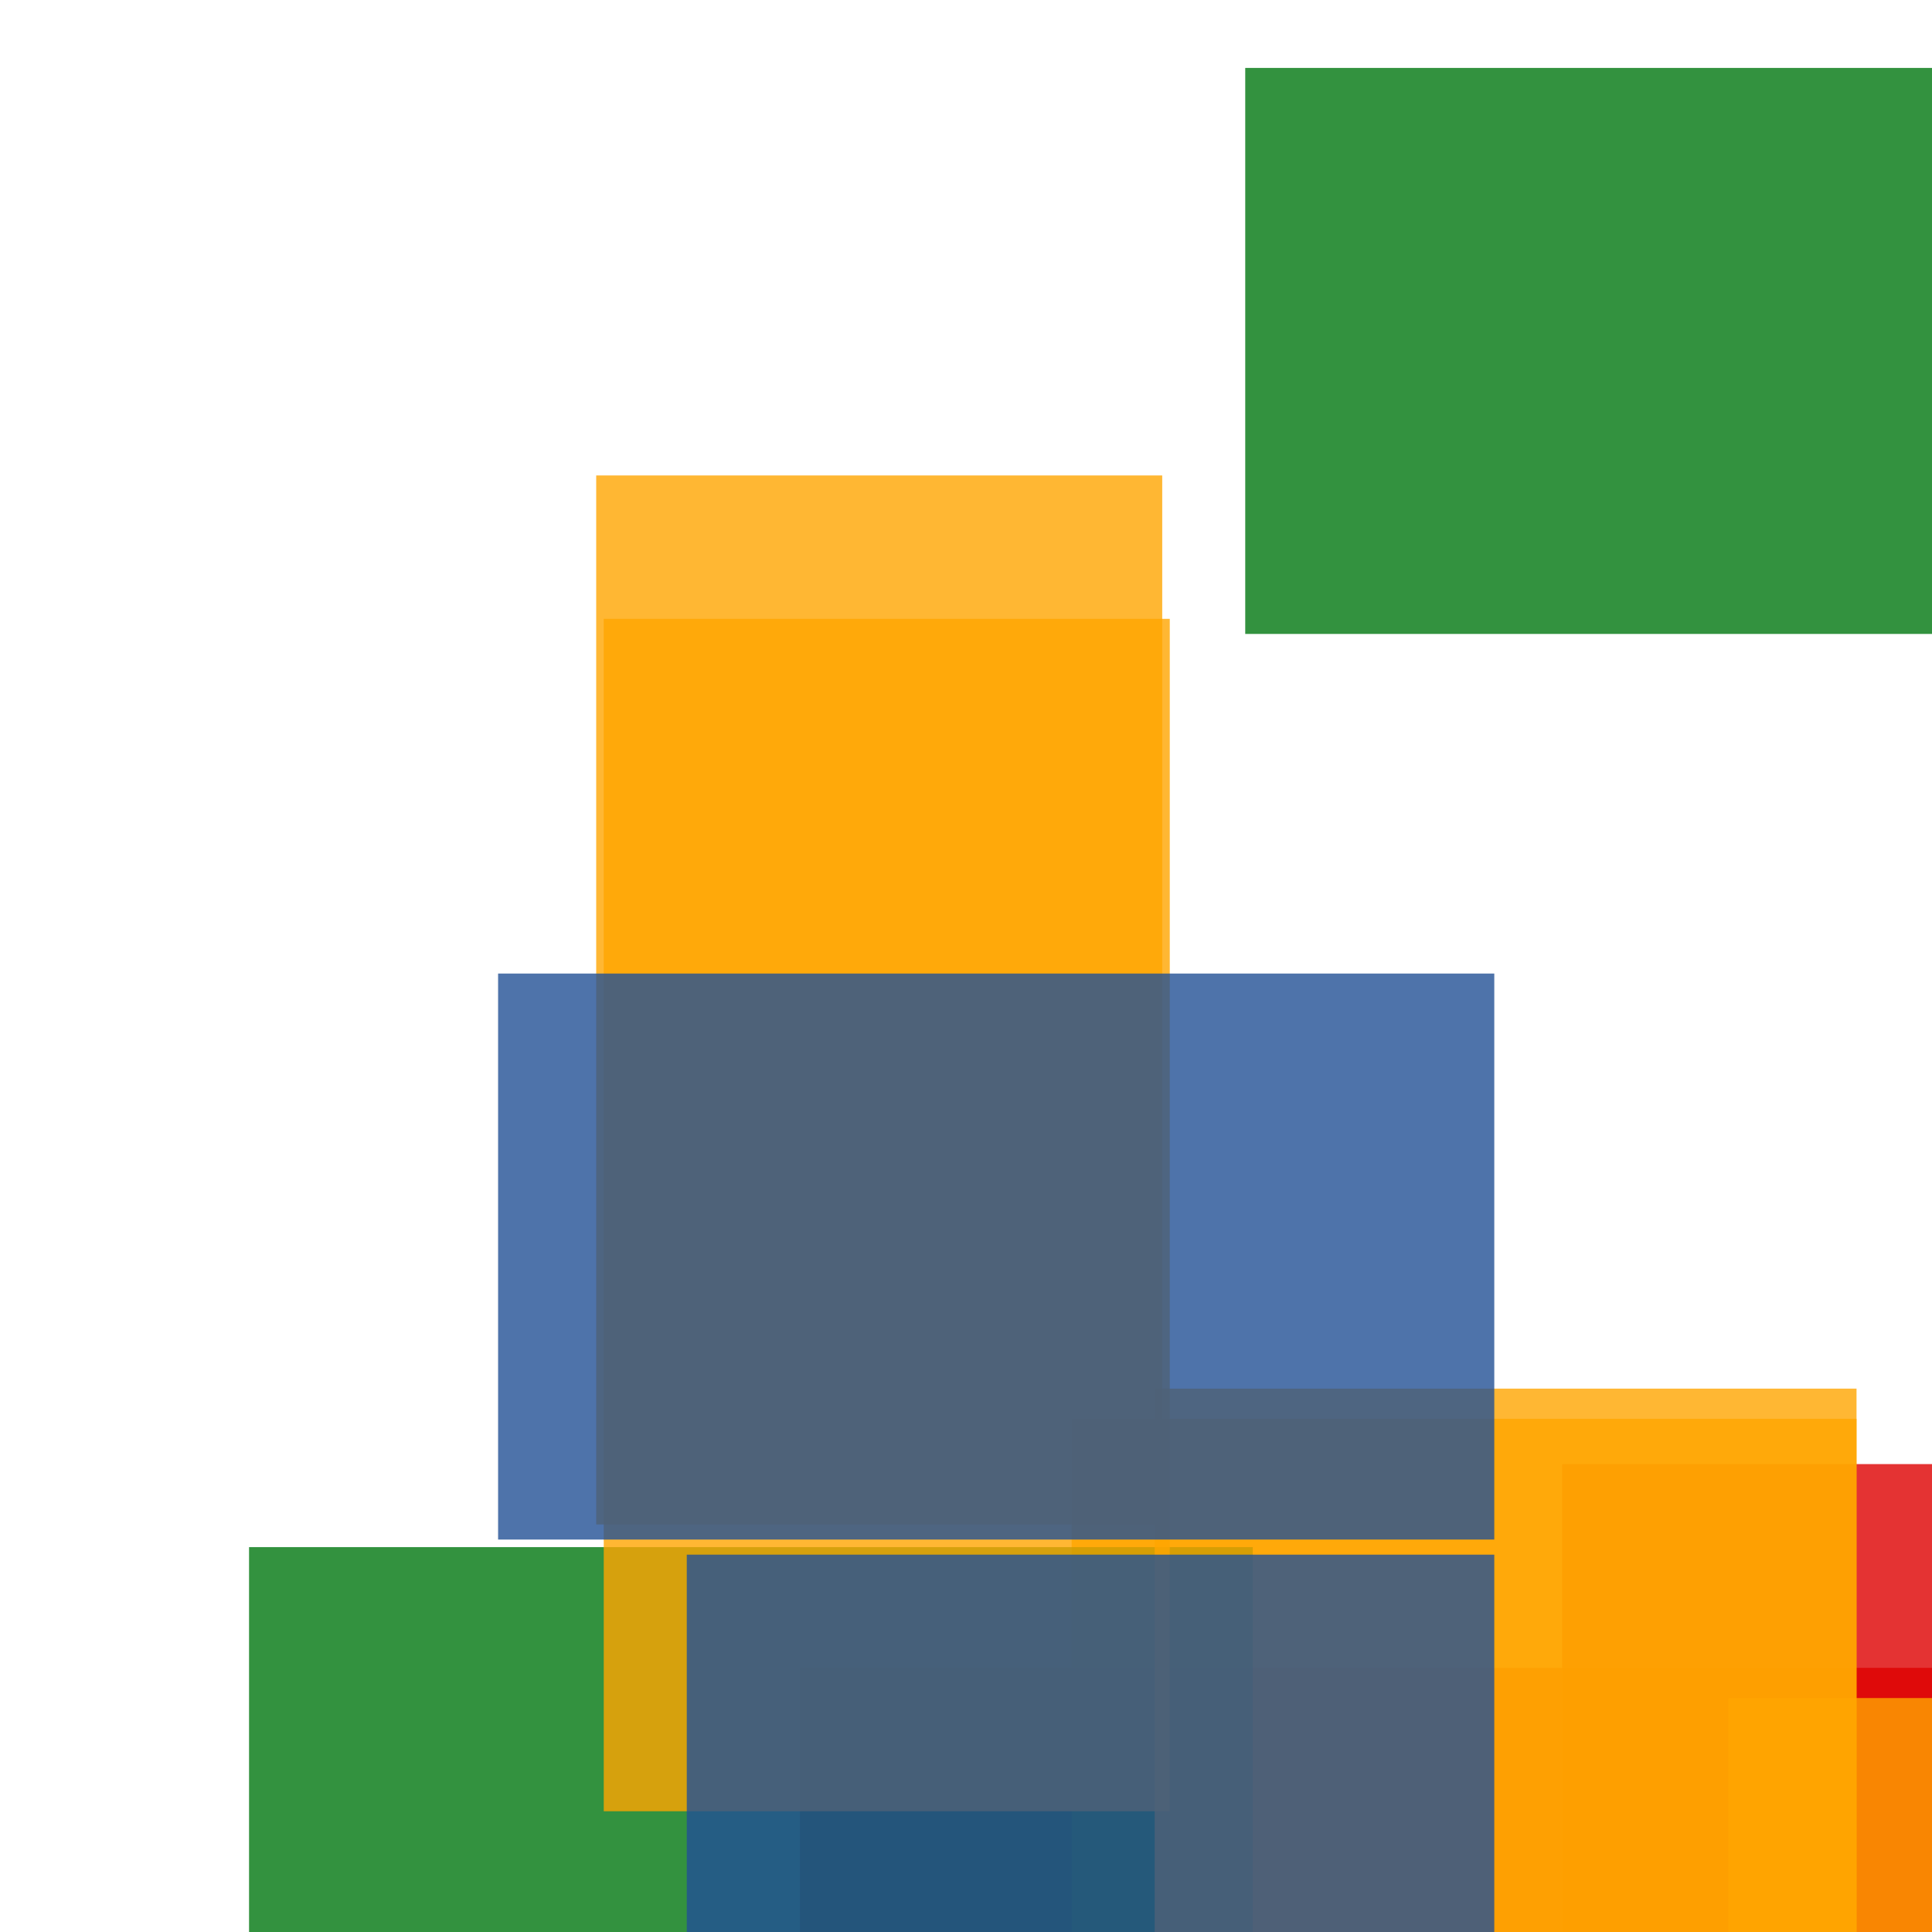 <svg width='256' height='256'><rect x='0' y='0' width='256' height='256' fill='white'/><rect x='207' y='194' width='147' height='78' opacity='0.80' fill='#dd0100'/><rect x='106' y='221' width='157' height='175' opacity='0.80' fill='#dd0100'/><rect x='142' y='188' width='104' height='75' opacity='0.80' fill='#ffa500'/><rect x='33' y='205' width='133' height='75' opacity='0.80' fill='#00770F'/><rect x='80' y='82' width='75' height='158' opacity='0.80' fill='#ffa500'/><rect x='79' y='63' width='75' height='139' opacity='0.80' fill='#ffa500'/><rect x='153' y='184' width='93' height='75' opacity='0.80' fill='#ffa500'/><rect x='91' y='206' width='107' height='75' opacity='0.80' fill='#225095'/><rect x='229' y='225' width='75' height='197' opacity='0.80' fill='#ffa500'/><rect x='165' y='9' width='104' height='75' opacity='0.80' fill='#00770F'/><rect x='66' y='129' width='132' height='75' opacity='0.80' fill='#225095'/></svg>